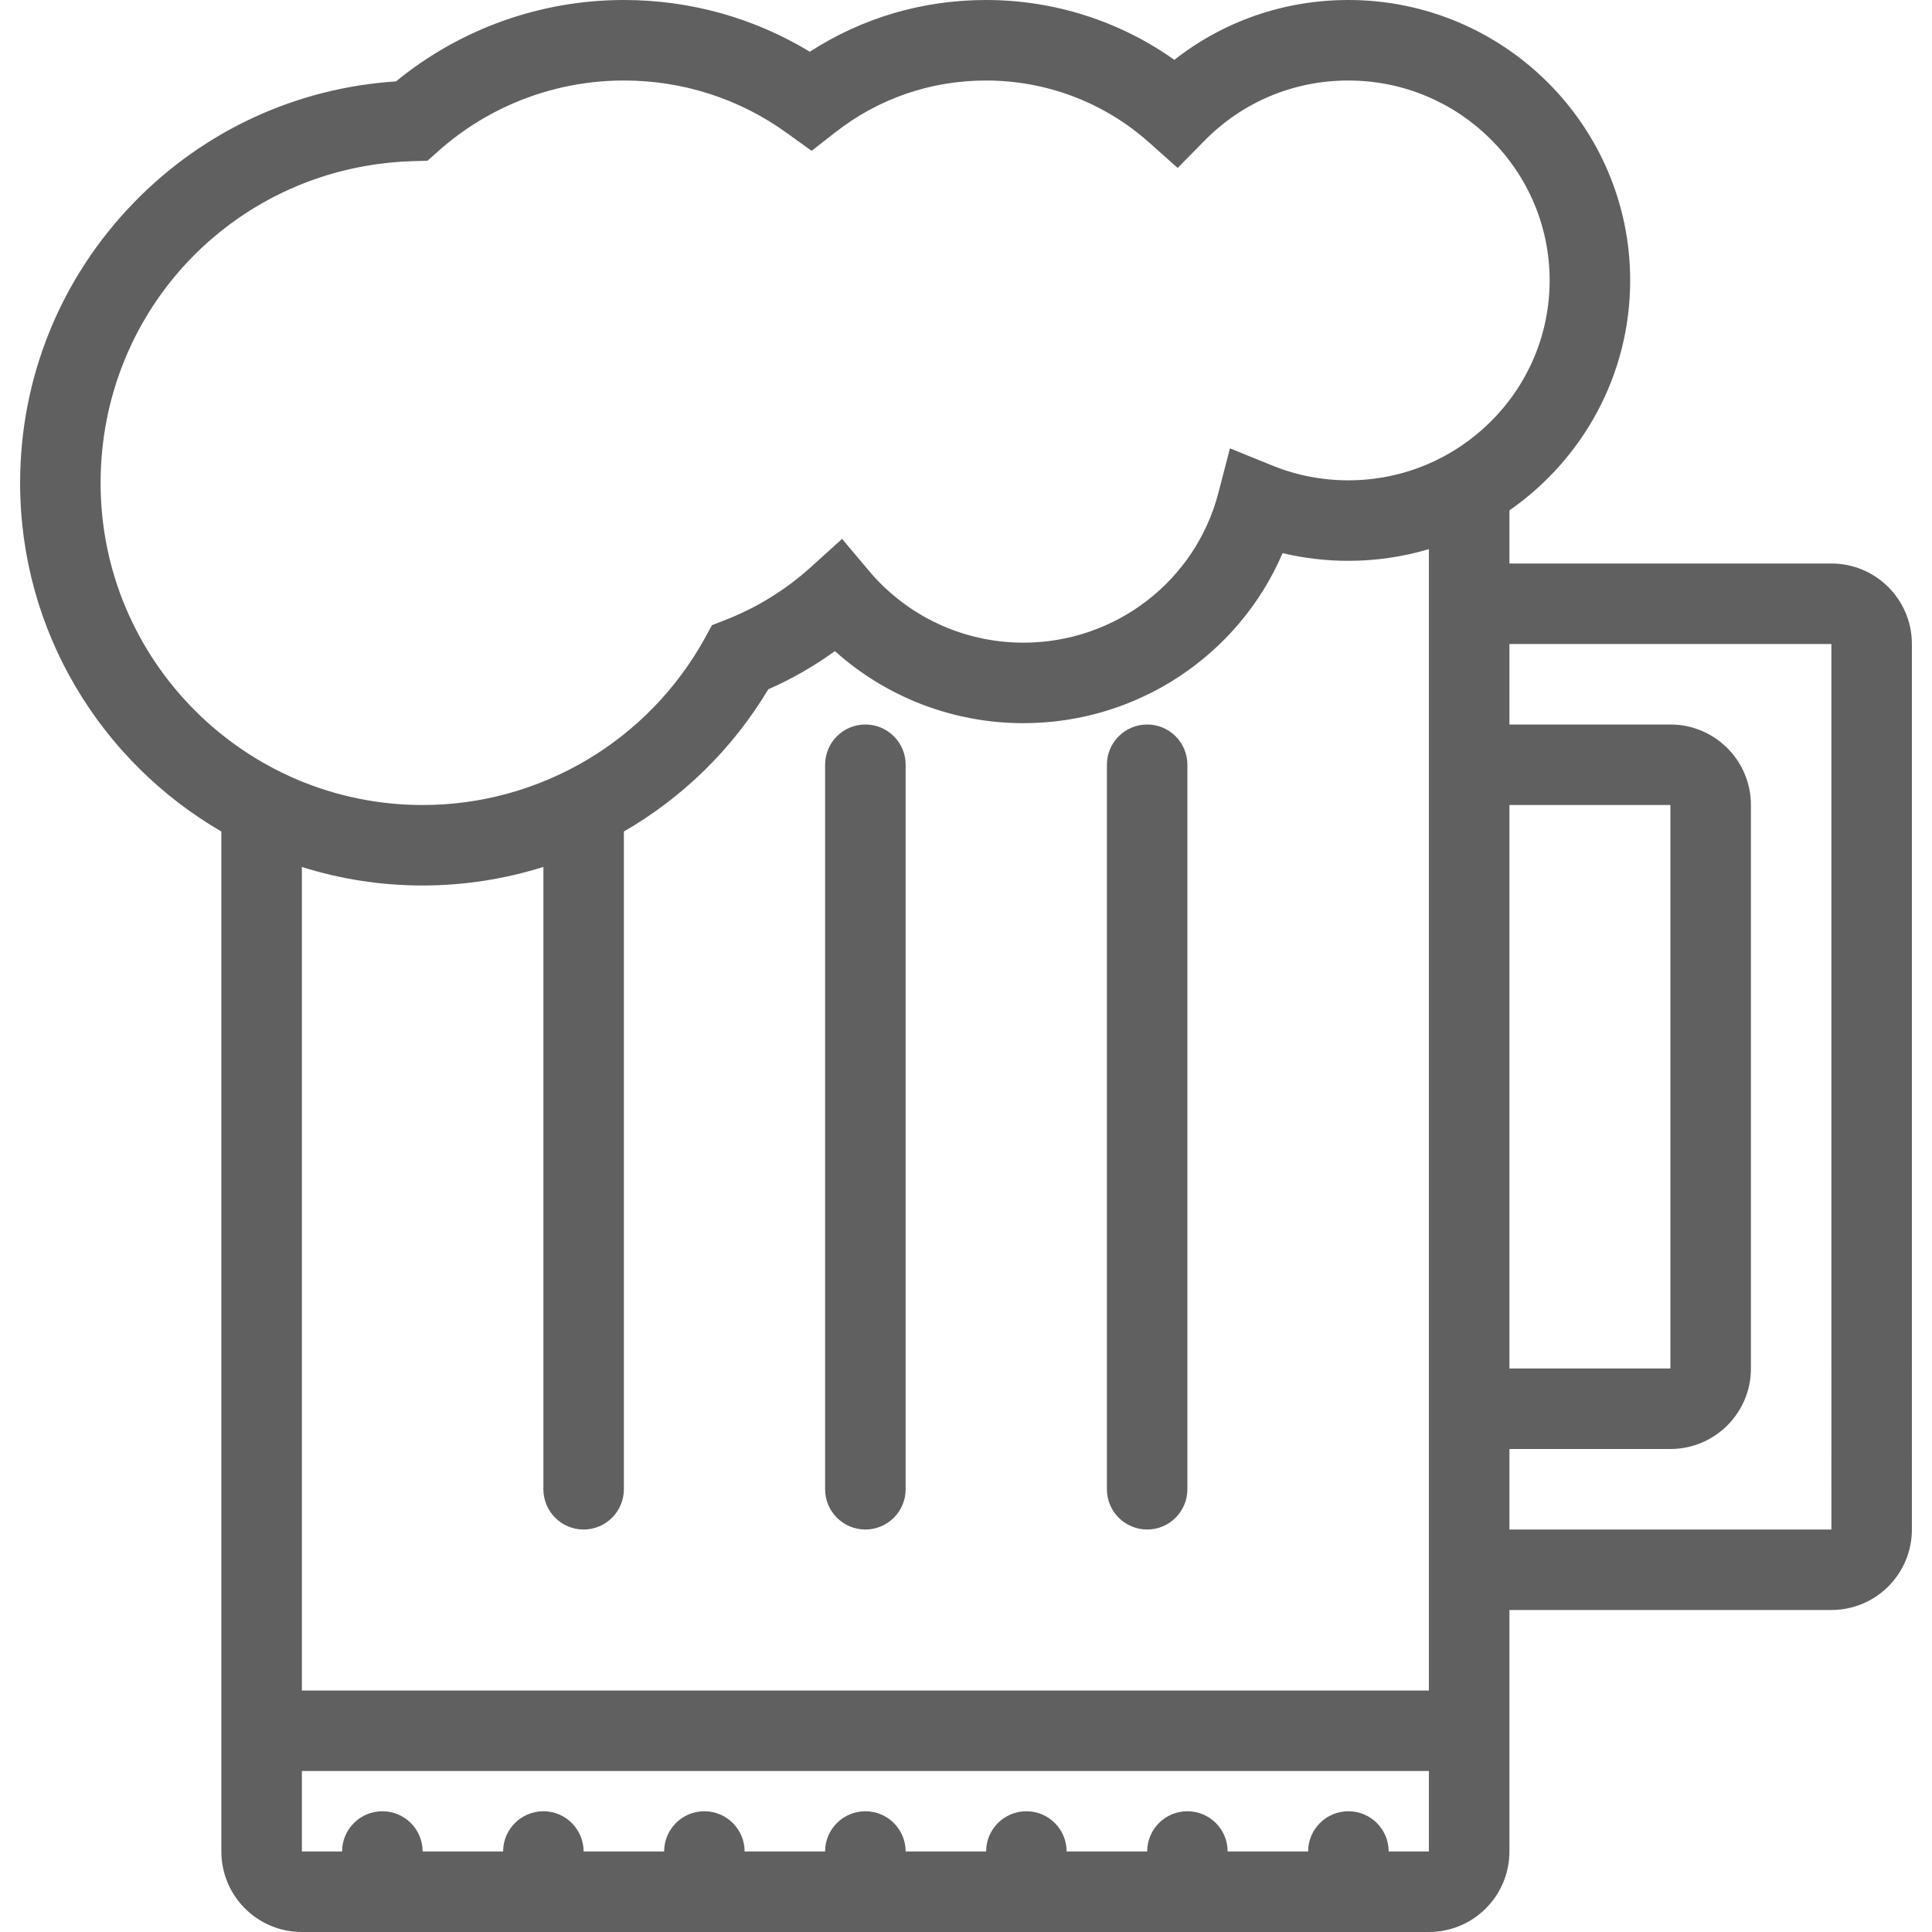 <?xml version="1.0" encoding="iso-8859-1"?>
<!-- Generator: Adobe Illustrator 19.0.0, SVG Export Plug-In . SVG Version: 6.00 Build 0)  -->
<svg xmlns="http://www.w3.org/2000/svg" xmlns:xlink="http://www.w3.org/1999/xlink" version="1.1" id="Layer_1" x="0px" y="0px" viewBox="0 0 511.99 511.99" style="enable-background:new 0 0 511.99 511.99;" xml:space="preserve" width="512px" height="512px">
<g>
	<g>
		<path d="M229.328,191.996c-5.891,0-10.671,4.773-10.671,10.664v191.997c-0.001,5.89,4.78,10.671,10.671,10.671    S240,400.547,240,394.657V202.66C240,196.77,235.219,191.996,229.328,191.996z" fill="#606060"/>
	</g>
</g>
<g>
	<g>
		<path d="M304.007,191.996c-5.89,0-10.672,4.773-10.672,10.664v191.997c0,5.89,4.781,10.671,10.672,10.671    s10.656-4.781,10.656-10.671V202.66C314.663,196.77,309.897,191.996,304.007,191.996z" fill="#606060"/>
	</g>
</g>
<g>
	<g>
		<path d="M485.331,149.333h-85.326v-14.078c19.328-13.445,31.998-35.75,31.998-60.944C432.003,33.335,398.505,0,357.333,0    c-16.969,0-33.031,5.578-46.123,15.859C296.71,5.578,279.319,0,261.327,0c-16.828,0-32.828,4.719-46.718,13.71    C199.766,4.718,182.891,0,165.328,0c-22.077,0-43.374,7.632-60.389,21.57c-26.359,1.719-50.89,13.015-69.421,32.078    C16.05,73.663,5.331,100.069,5.331,127.998c0,39.398,21.484,73.874,53.328,92.35v270.307c0,11.781,9.562,21.335,21.343,21.335    h298.659c11.781,0,21.344-9.554,21.344-21.335v-63.999h85.326c11.781,0,21.328-9.547,21.328-21.328V170.661    C506.659,158.88,497.112,149.333,485.331,149.333z M378.661,490.655h-10.656c0-5.891-4.781-10.663-10.672-10.663    s-10.672,4.772-10.672,10.663h-21.328c0-5.891-4.781-10.663-10.67-10.663c-5.891,0-10.656,4.772-10.656,10.663h-21.344    c0-5.891-4.766-10.663-10.664-10.663c-5.891,0-10.672,4.772-10.672,10.663h-21.328c0-5.891-4.781-10.663-10.672-10.663    s-10.671,4.772-10.671,10.663h-21.328c0-5.891-4.781-10.663-10.672-10.663S176,484.764,176,490.655h-21.343    c0-5.891-4.765-10.663-10.656-10.663s-10.672,4.772-10.672,10.663h-21.328c0-5.891-4.781-10.663-10.671-10.663    c-5.89,0-10.672,4.772-10.672,10.663H80.002v-21.327h298.659V490.655z M378.661,447.991H80.002V229.753    c10.109,3.188,20.844,4.907,31.999,4.907c11.016,0,21.781-1.711,32-4.922v164.919c0,5.89,4.766,10.671,10.656,10.671    c5.891,0,10.671-4.781,10.671-10.671V220.355c15.516-8.961,28.781-21.82,38.266-37.687c6.25-2.742,12.156-6.125,17.655-10.125    c13.641,12.242,31.344,19.101,49.968,19.101c30.258,0,57.1-18.062,68.678-45.062c5.672,1.352,11.516,2.039,17.438,2.039    c7.406,0,14.578-1.086,21.328-3.101V447.991z M357.335,127.289c-6.953,0-13.734-1.312-20.125-3.906l-11.266-4.562l-3.062,11.773    c-6.061,23.382-27.295,39.718-51.662,39.718c-15.843,0-30.765-6.945-40.937-19.039l-7.125-8.468l-8.203,7.421    c-6.688,6.055-14.328,10.781-22.687,14.047l-3.594,1.406l-1.859,3.391c-15.031,27.304-43.687,44.265-74.812,44.265    c-47.063-0.003-85.343-38.284-85.343-85.338c0-46.444,36.358-83.913,82.749-85.288l3.875-0.117l2.906-2.578    c13.547-12.046,31-18.679,49.14-18.679c15.656,0,30.609,4.82,43.25,13.953l6.5,4.688l6.312-4.93    c11.484-8.968,25.297-13.71,39.937-13.71c15.977,0,31.305,5.828,43.18,16.414l7.578,6.758l7.123-7.234    c10.125-10.281,23.656-15.937,38.125-15.937c29.406,0,53.328,23.765,53.328,52.976S386.741,127.289,357.335,127.289z     M400.005,213.332h42.654v149.326h-42.654V213.332z M485.331,405.328h-85.326v-21.335h42.654c11.781,0,21.344-9.555,21.344-21.335    V213.332c0-11.781-9.562-21.335-21.344-21.335h-42.654v-21.335h85.326V405.328z" fill="#606060"/>
	</g>
</g>
<g>
</g>
<g>
</g>
<g>
</g>
<g>
</g>
<g>
</g>
<g>
</g>
<g>
</g>
<g>
</g>
<g>
</g>
<g>
</g>
<g>
</g>
<g>
</g>
<g>
</g>
<g>
</g>
<g>
</g>
</svg>
